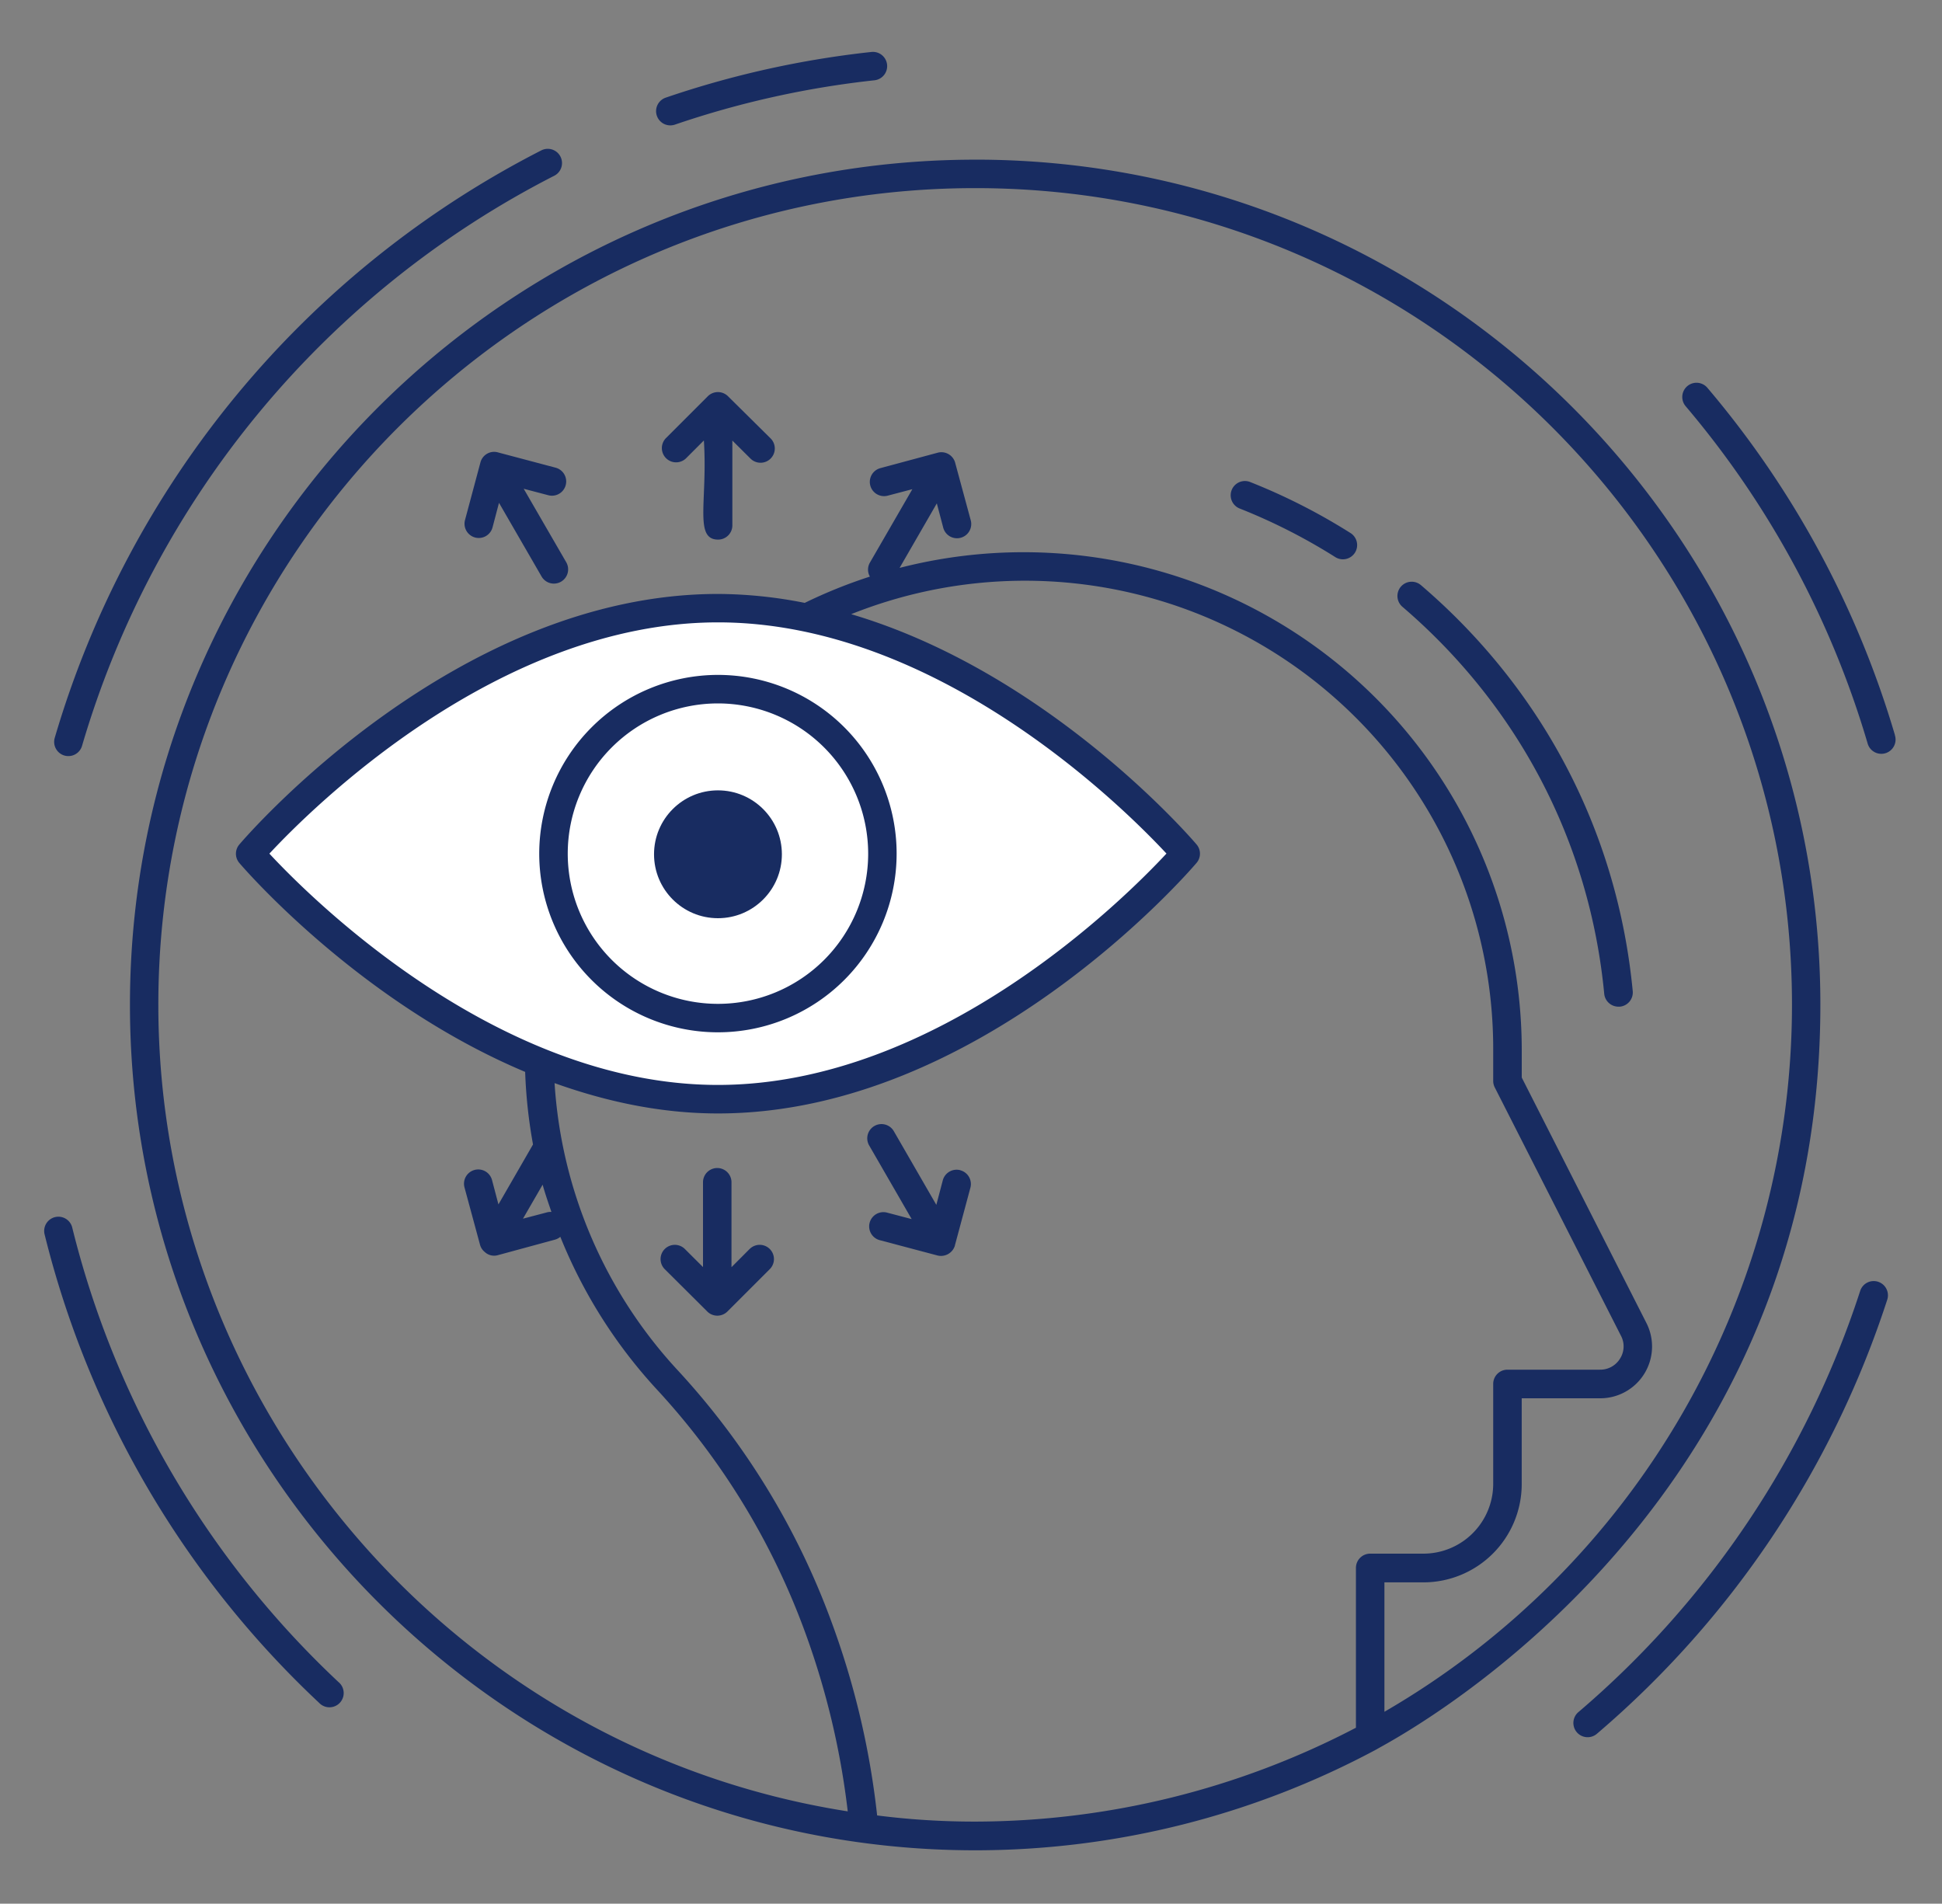 <svg xmlns="http://www.w3.org/2000/svg" viewBox="0 0 600 588.15"><rect x="0" y="0" width="600" height="588.15" fill="#808080" stroke="none"/><g fill="#fff"><path d="M366.33 263.73s-64.72 75.86-144.5 75.86S77.3 263.73 77.3 263.73s64.7-75.86 144.54-75.86 144.5 75.86 144.5 75.86z"/><path d="M219.25 244.7c4.4 7.6-3.42 15.42-11 11a5.67 5.67 0 0 1-2-2c-4.4-7.6 3.42-15.42 11-11a5.67 5.67 0 0 1 2 2z"/></g><g fill="#182c61"><path d="M417.12 164.6a187.09 187.09 0 0 0-30.87-15.68 4.401 4.401 0 0 0-3.25 8.18 178.32 178.32 0 0 1 29.43 14.94 4.4 4.4 0 1 0 4.69-7.44zM439 180.77a4.401 4.401 0 0 0-5.72 6.69c35.4 30.3 57.8 72.16 62.36 119.55a4.41 4.41 0 0 0 4.38 4h.43a4.41 4.41 0 0 0 4-4.8c-4.9-51-29.26-94.5-65.45-125.44zM580.26 396a4.39 4.39 0 0 0-5.54 2.83A287.84 287.84 0 0 1 487.61 529a4.402 4.402 0 0 0 5.71 6.7 296.59 296.59 0 0 0 89.77-134.18 4.4 4.4 0 0 0-2.83-5.52zM22.28 379.1a4.4 4.4 0 0 0-8.54 2.1 295.53 295.53 0 0 0 84.83 144.87 4.4 4.4 0 1 0 6-6.41A286.77 286.77 0 0 1 22.28 379.1zM19.9 233.42a4.4 4.4 0 0 0 5.45-3A289.16 289.16 0 0 1 171.28 54.28a4.401 4.401 0 0 0-4-7.84A298 298 0 0 0 16.9 228a4.4 4.4 0 0 0 2.99 5.42zM208.53 38.5a285.75 285.75 0 0 1 61.69-13.7 4.401 4.401 0 0 0-.95-8.75 294.42 294.42 0 0 0-63.59 14.12 4.402 4.402 0 1 0 2.85 8.33zm376.94 188.64a294.26 294.26 0 0 0-58-107.38 4.4 4.4 0 0 0-6.72 5.68A285.65 285.65 0 0 1 577 229.62a4.4 4.4 0 1 0 8.44-2.48zM301.35 49.33c-144 0-261.2 117.14-261.2 261.12 0 143.36 116.84 261.2 261.2 261.2a262.32 262.32 0 0 0 124.07-31.25h0c.88-.86 137-68.67 137-230 .04-143.94-117.1-261.08-261.07-261.08zM271 560.88a251.42 251.42 0 0 0-14.15-59.93 231.89 231.89 0 0 0-47.28-77.41 143.87 143.87 0 0 1-38.23-88.91c15.77 5.64 32.66 9.37 50.5 9.37 80.87 0 145.15-74.24 147.84-77.4a4.39 4.39 0 0 0 0-5.72c-2.2-2.6-46.16-53.24-106.7-71.13a144.66 144.66 0 0 1 198.36 134.87v9.33a4.37 4.37 0 0 0 .48 2l39 76.75a7 7 0 0 1-.27 7 7.13 7.13 0 0 1-6.21 3.46h-28.6a4.4 4.4 0 0 0-4.4 4.4v30.9A21.58 21.58 0 0 1 439.79 480h-16.46a4.4 4.4 0 0 0-4.4 4.4v49.38a254.78 254.78 0 0 1-117.58 29 238.43 238.43 0 0 1-30.35-1.9zm89.37-297.15c-12.7 13.65-70.44 71.46-138.56 71.46S95.9 277.37 83.23 263.73c12.7-13.65 70.44-71.45 138.62-71.45s125.86 57.8 138.56 71.45zm-190 110.7a4.3 4.3 0 0 0-1.19.08l-7.6 2 6.07-10.5c.8 2.85 1.76 5.63 2.72 8.42zm257.36 154.44v-40h12.06a30.39 30.39 0 0 0 30.36-30.36V432h24.2a16 16 0 0 0 14.31-23.29l-38.5-75.8v-8.28a153.91 153.91 0 0 0-192.22-149.18l11.5-19.93 2 7.58a4.402 4.402 0 0 0 8.5-2.29l-4.8-17.72a4.41 4.41 0 0 0-5.42-3.23L272 144.63a4.4 4.4 0 1 0 2.28 8.5l7.6-2-13.12 22.7a4.34 4.34 0 0 0 0 4.31 154.36 154.36 0 0 0-20.13 8.12 139.11 139.11 0 0 0-26.78-2.76c-80.93 0-145.2 74.24-147.9 77.4a4.4 4.4 0 0 0 0 5.72c2 2.33 37.44 43.16 88.3 64.54a154.52 154.52 0 0 0 2.43 22.42L154 372.1l-2-7.58a4.403 4.403 0 0 0-8.5 2.3l4.8 17.72a4.34 4.34 0 0 0 1.48 2.27 4.21 4.21 0 0 0 3.94 1l17.74-4.82a4.34 4.34 0 0 0 1.66-.88 154.45 154.45 0 0 0 30.05 47.41A223.18 223.18 0 0 1 248.64 504a242.91 242.91 0 0 1 13.28 55.62c-121.8-19.06-213-125.13-213-249.18 0-139.13 113.23-252.32 252.4-252.32s252.33 113.2 252.33 252.33a252.52 252.52 0 0 1-125.93 218.41zM166.6 263.73a55.21 55.21 0 1 0 55.22-55.22 55.28 55.28 0 0 0-55.22 55.22zm101.63 0a46.41 46.41 0 1 1-46.41-46.41 46.46 46.46 0 0 1 46.41 46.41z"/><circle cx="221.82" cy="263.93" r="19.75"/><path d="M225 122.5a4.42 4.42 0 0 0-6.31-.08l-13 13a4.4 4.4 0 0 0 6.22 6.22l5.56-5.56c1.2 18.73-3.12 30.63 4.4 30.63a4.4 4.4 0 0 0 4.4-4.4v-26.2l5.57 5.54a4.402 4.402 0 1 0 6.21-6.24zM161.8 151l7.6 2a4.402 4.402 0 0 0 2.26-8.51l-17.73-4.7a4.33 4.33 0 0 0-3.44.39h0a4.36 4.36 0 0 0-2.05 2.67l-4.77 17.82a4.4 4.4 0 1 0 8.5 2.28l2-7.6 13.12 22.7a4.4 4.4 0 1 0 7.62-4.4zm69.75 234.93L226 391.5v-26.24a4.4 4.4 0 1 0-8.8 0v26.2l-5.57-5.55a4.402 4.402 0 1 0-6.21 6.24l13 12.94a4.41 4.41 0 0 0 6.32.1l13-13a4.4 4.4 0 1 0-6.22-6.22zm65.13-24.4a4.42 4.42 0 0 0-5.39 3.11l-2 7.6-13.1-22.7a4.4 4.4 0 1 0-7.62 4.4l13.1 22.7-7.6-2a4.402 4.402 0 1 0-2.26 8.51l17.87 4.74a4.5 4.5 0 0 0 5.33-3v-.07L299.8 367a4.4 4.4 0 0 0-3.11-5.45z"/></g></svg>